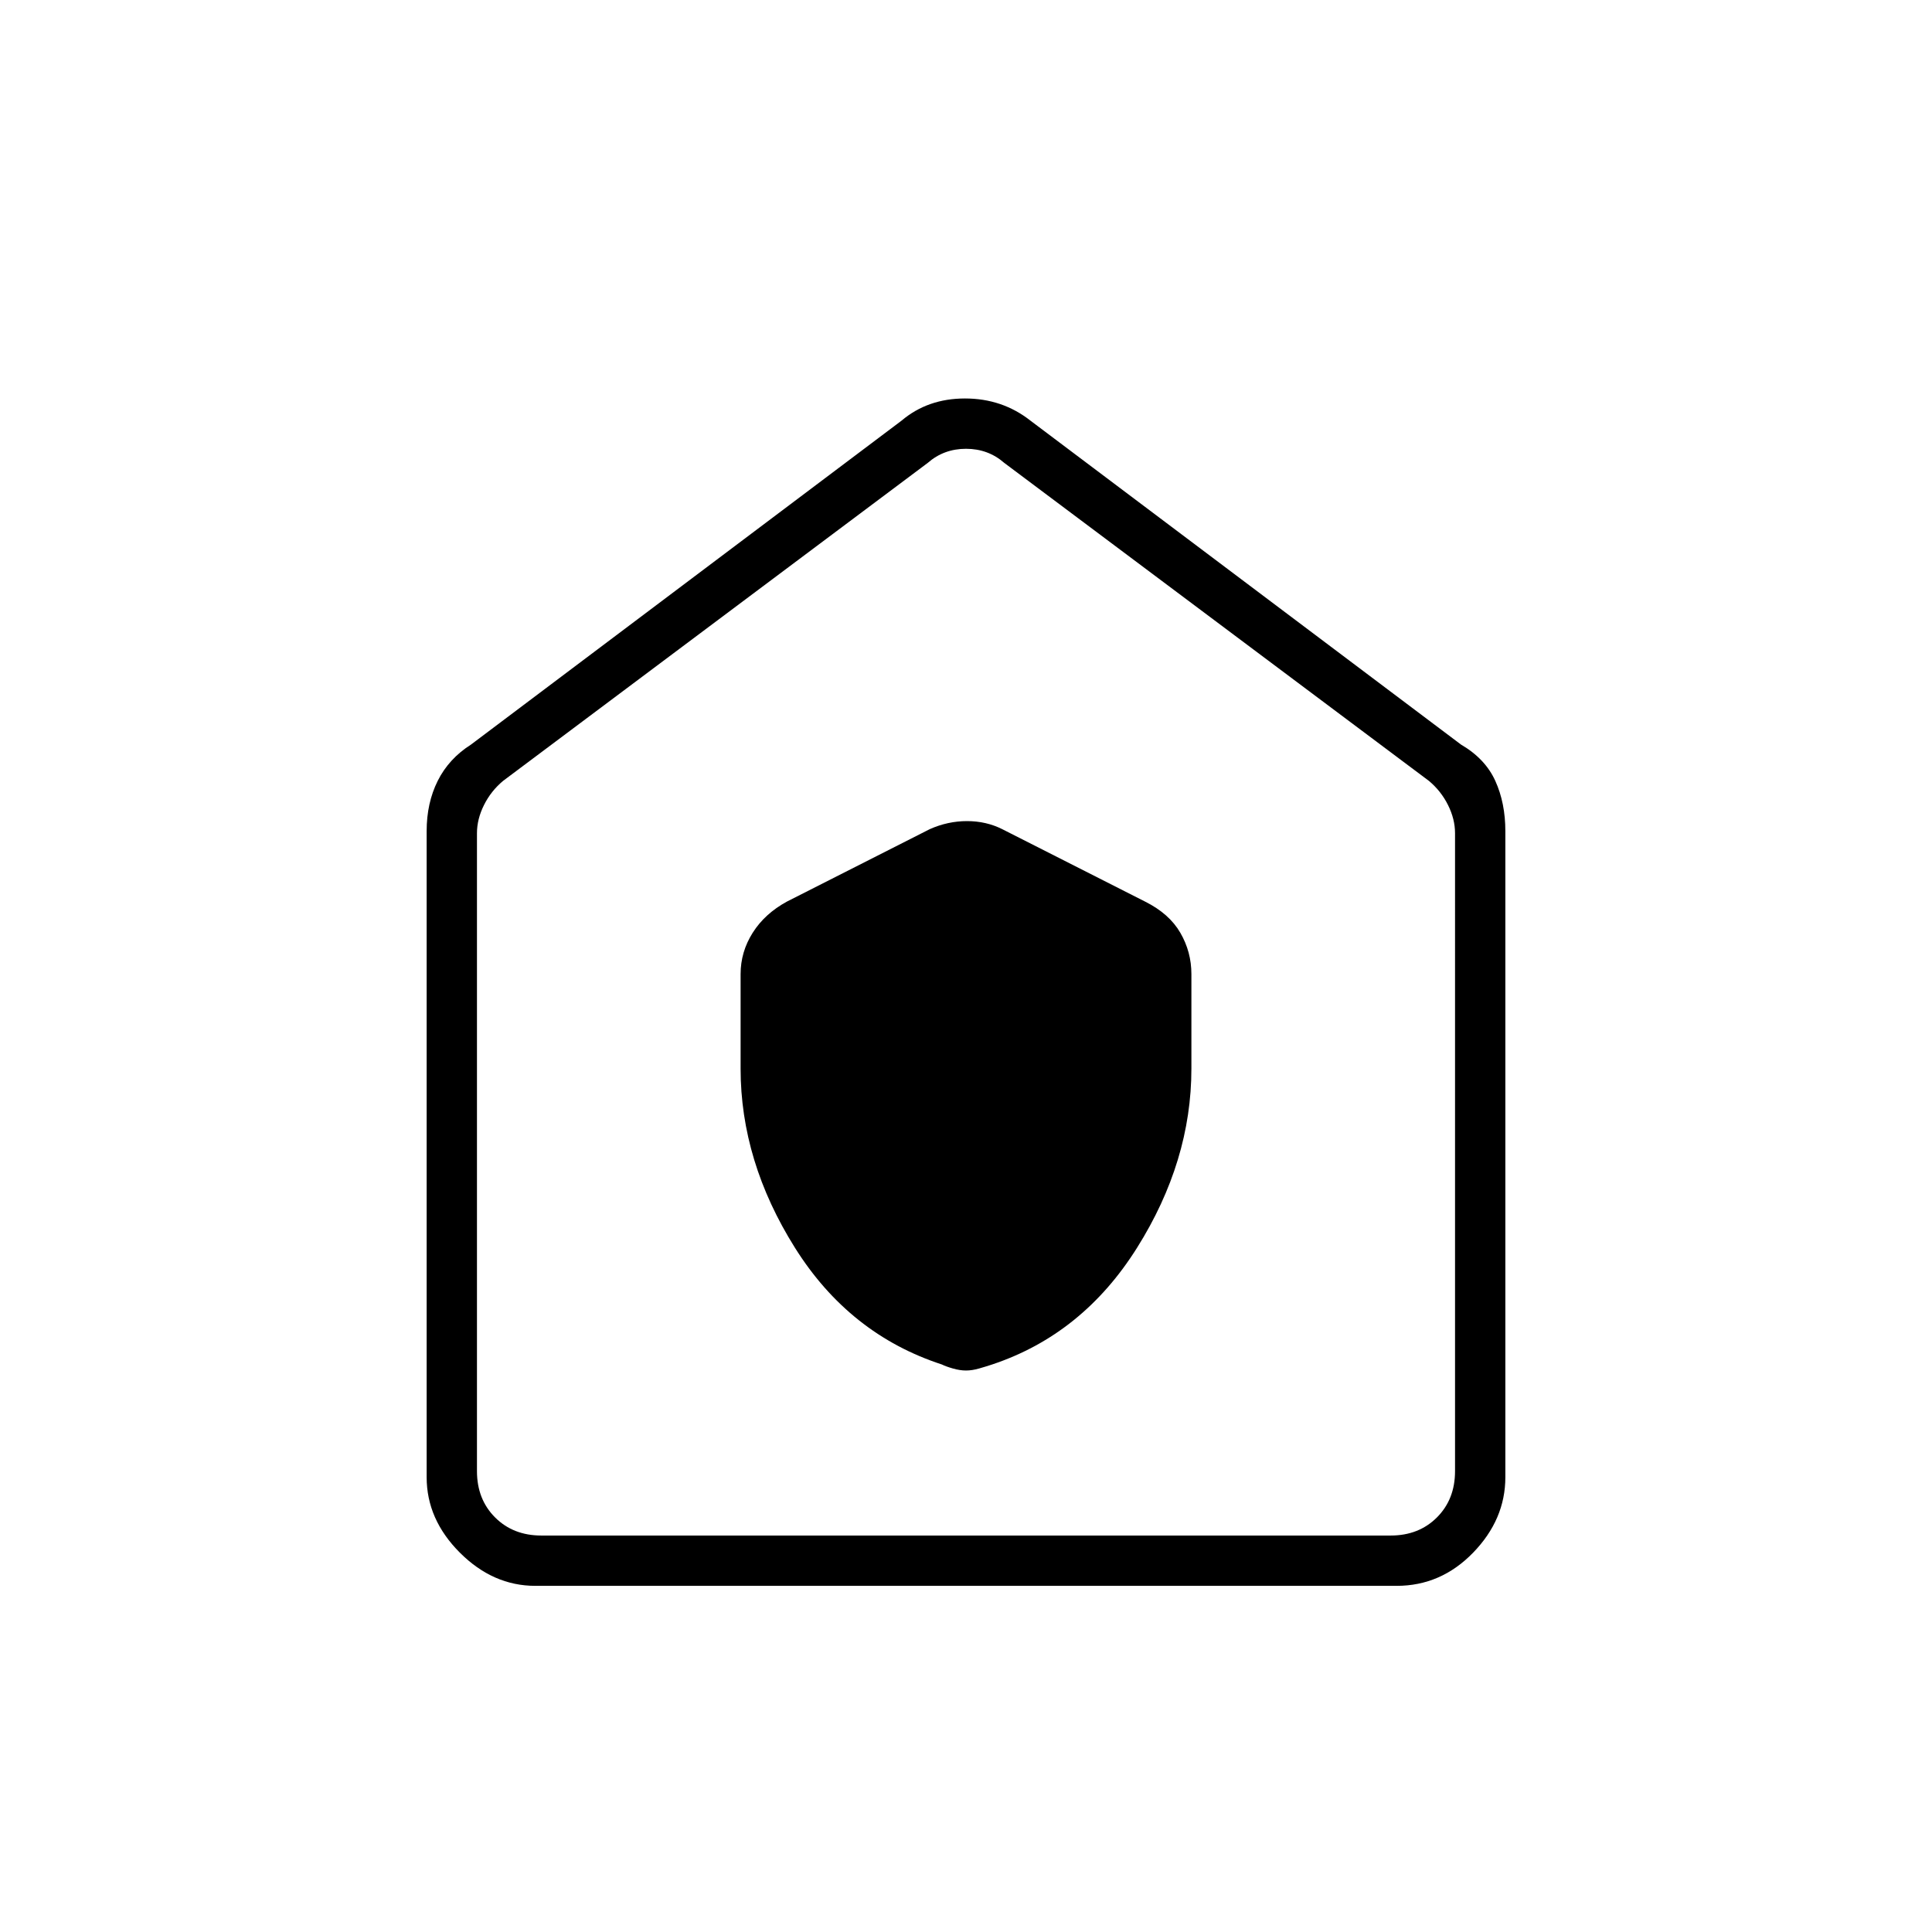 <svg xmlns="http://www.w3.org/2000/svg" height="48" width="48"><path d="M18.4 26.55q0 2.3 1.35 4.45 1.35 2.15 3.65 2.9.1.05.275.1.175.05.325.05.15 0 .325-.05.175-.05.325-.1 2.25-.75 3.6-2.9t1.35-4.45V24.2q0-.55-.275-1.025-.275-.475-.875-.775l-3.55-1.8q-.4-.2-.875-.2t-.925.2l-3.55 1.8q-.55.3-.85.775-.3.475-.3 1.025ZM13.3 39.4q-1.05 0-1.875-.825T10.6 36.7V20.65q0-.7.275-1.25t.825-.9l10.7-8.05q.65-.55 1.575-.55.925 0 1.625.55l10.7 8.05q.6.35.85.9t.25 1.25V36.7q0 1.05-.8 1.875t-1.9.825Zm.15-1.25h21.1q.7 0 1.15-.45.45-.45.45-1.15V20.7q0-.35-.175-.7t-.475-.6l-10.55-7.9q-.4-.35-.95-.35-.55 0-.95.35L12.5 19.4q-.3.25-.475.6t-.175.7v15.85q0 .7.45 1.15.45.45 1.15.45ZM24 24.6Z"/></svg>
